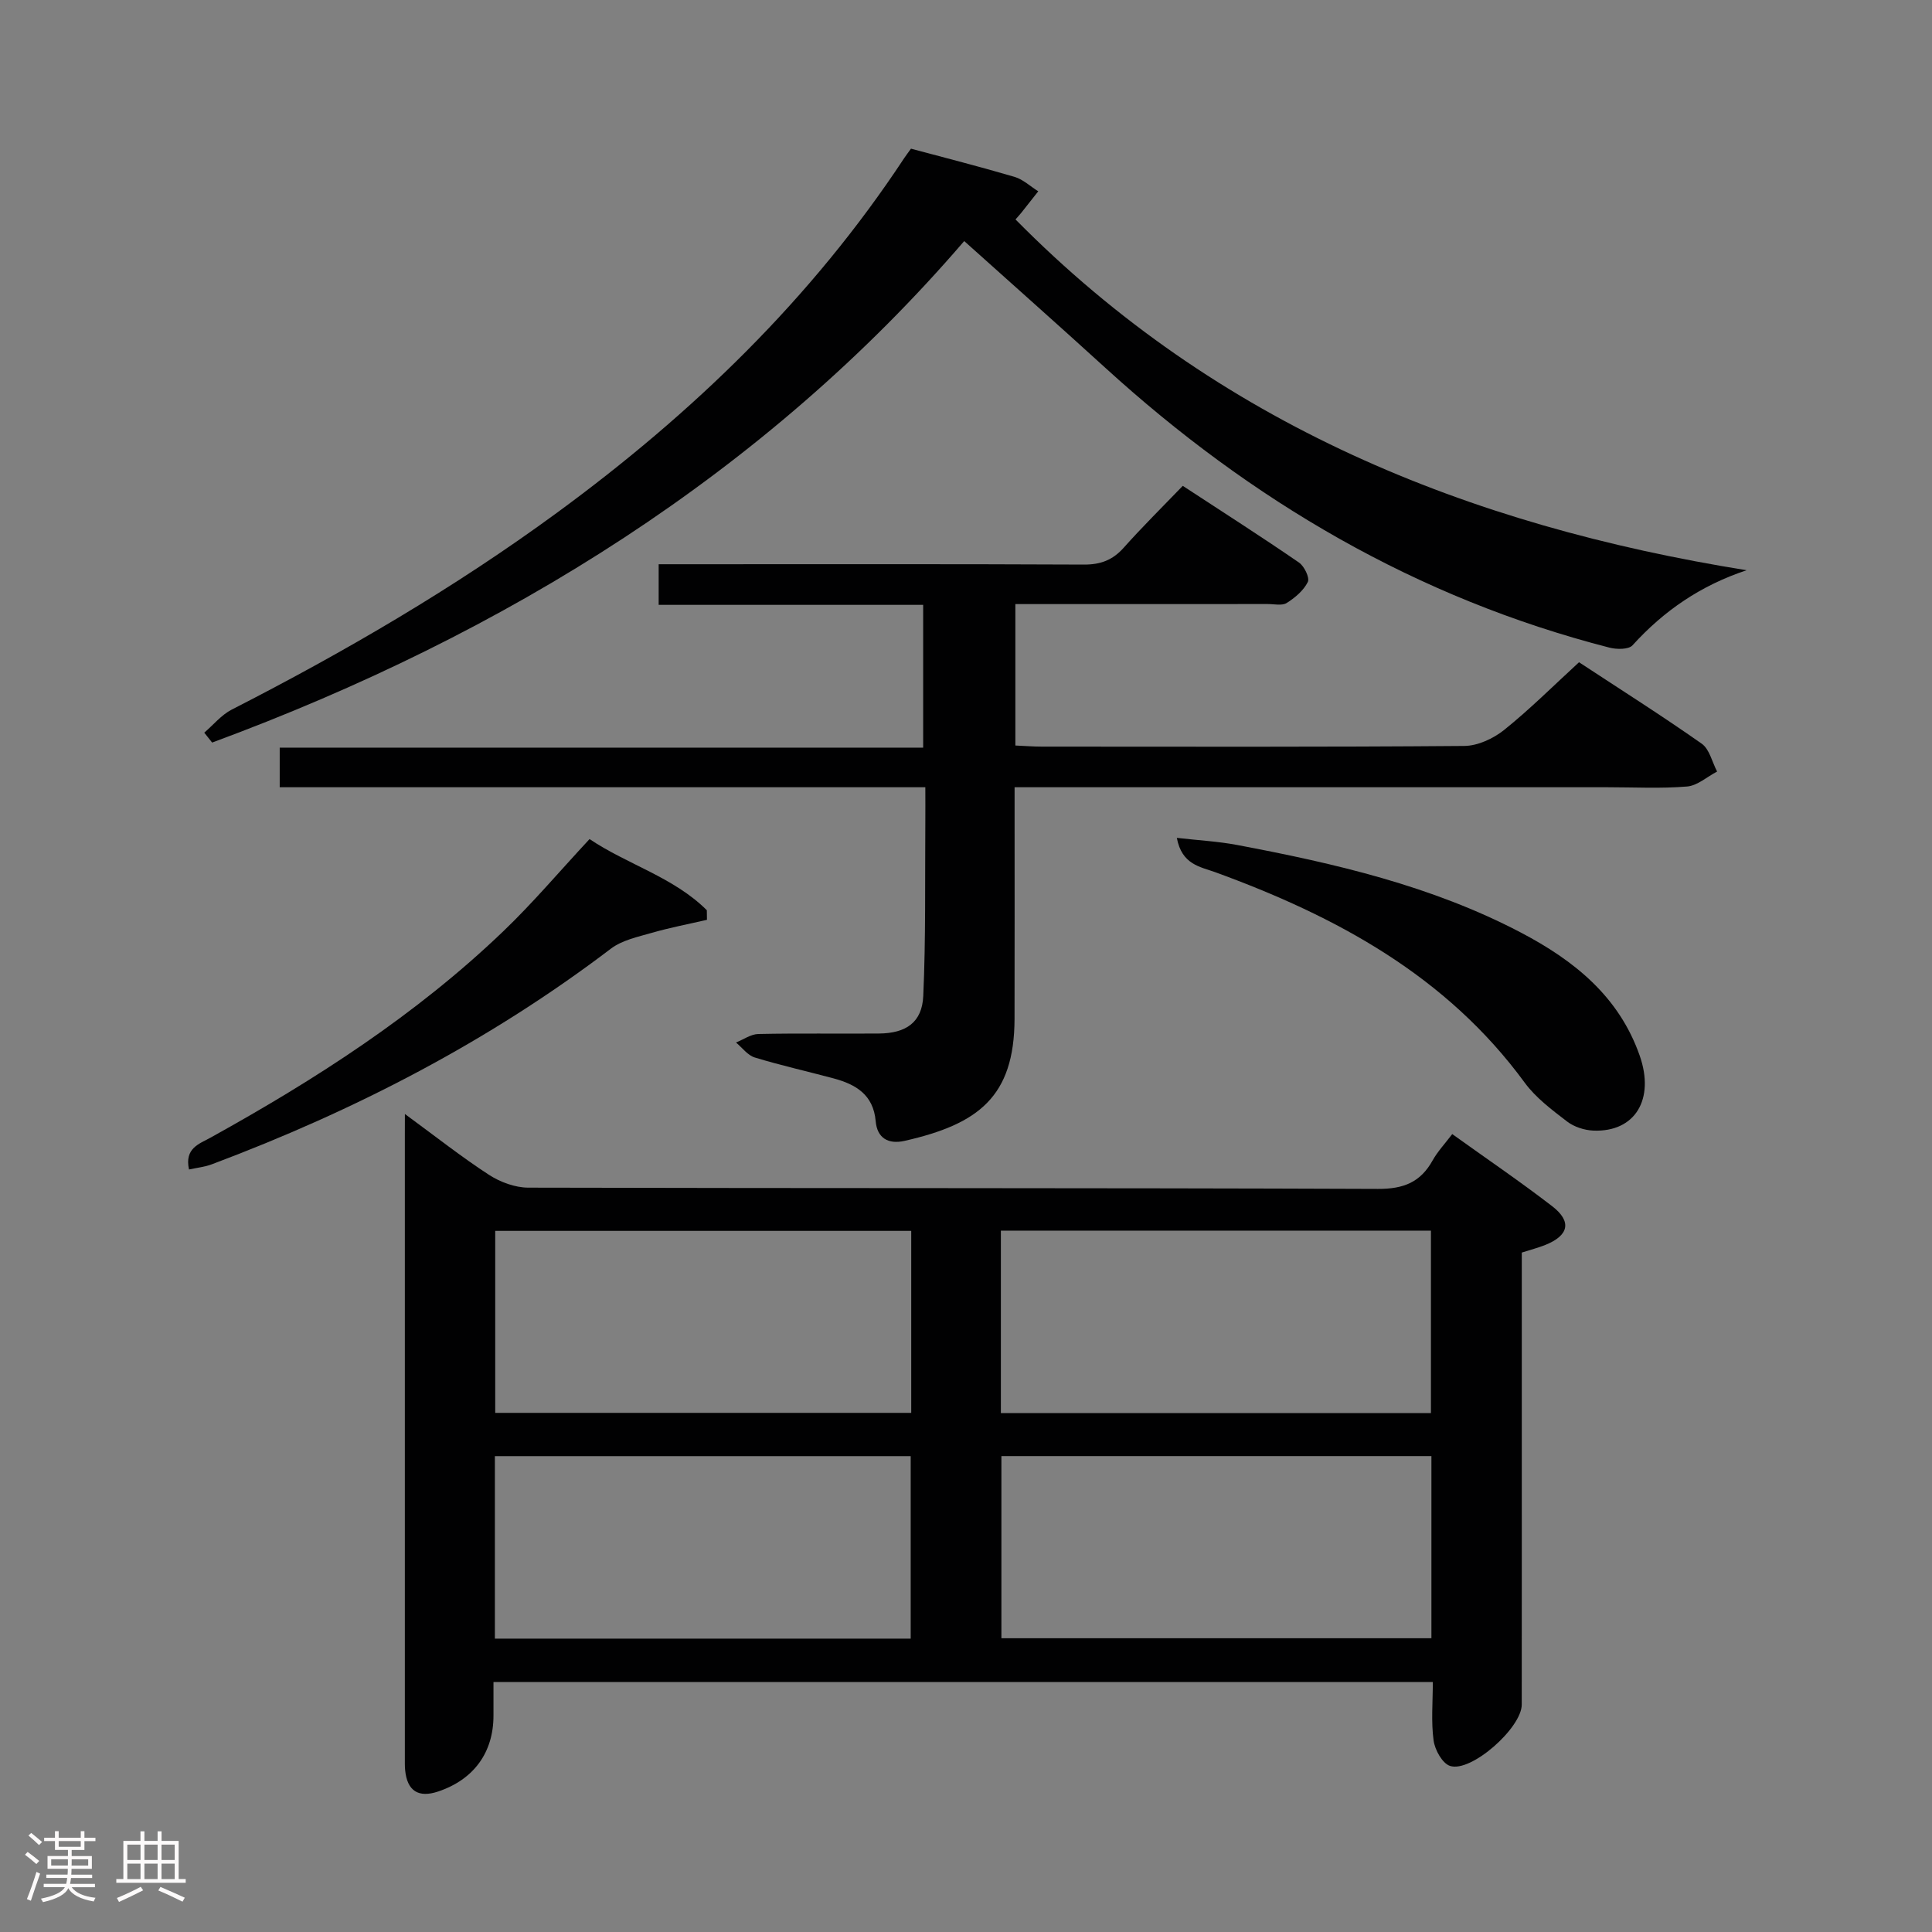 <svg enable-background="new 0 0 400 400" viewBox="0 0 400 400" xmlns="http://www.w3.org/2000/svg"><rect x="0" y="0" width="400" height="400" fill="#808080" stroke="none"/><path d="m5.17 384 .55-.58c.85.61 1.65 1.24 2.4 1.87l-.59.64c-.83-.73-1.62-1.38-2.36-1.93m1.22 9.53-.82-.34c.71-1.76 1.37-3.64 1.98-5.63.24.13.5.25.76.36-.6 1.67-1.24 3.54-1.92 5.61m-.5-13.5.57-.54c.56.44 1.31 1.06 2.26 1.87l-.64.64c-.68-.66-1.41-1.32-2.19-1.97m3.25.46h2.24v-1.36h.77v1.36h4.57v-1.36h.76v1.36h2.28v.69h-2.28v1.84h-2.64v1.26h4.18v2.64h-4.21c0 .45-.02.86-.05 1.21h4.32v.69h-4.38c-.04.34-.1.75-.19 1.22h5.15v.69h-4.82c.87 1.19 2.51 1.92 4.93 2.19-.17.31-.3.57-.37.76-2.77-.49-4.52-1.41-5.26-2.76-.56 1.26-2.3 2.23-5.24 2.9-.12-.24-.26-.48-.43-.72 2.73-.55 4.38-1.34 4.96-2.38h-4.38v-.69h4.65c.1-.38.17-.79.21-1.22h-4.32v-.69h4.4c.03-.34.05-.75.05-1.21h-4.2v-2.64h4.23v-1.26h-2.69v-1.84h-2.24zm1.46 4.46v1.29h3.45c.01-.4.02-.57.01-.53v-.32-.45h-3.46zm1.55-2.59h4.57v-1.19h-4.57zm6.11 2.59h-3.42v.77c-.02.19-.01.37-.02.53h3.44z" fill="#fcfafa"/><path d="m32.63 379.16h.82v1.98h3.54v7.89h1.46v.78h-14.37v-.78h1.46v-7.89h3.54v-1.98h.82v1.98h2.73zm-3.49 11.48.5.73c-1.61.82-3.28 1.63-5 2.41-.13-.27-.28-.55-.44-.82 1.75-.72 3.4-1.49 4.94-2.32m-2.78-5.55h2.73v-3.18h-2.73zm0 3.95h2.73v-3.2h-2.73zm3.54-3.95h2.73v-3.18h-2.73zm0 3.95h2.73v-3.2h-2.73zm7.89 4.68c-1.84-.92-3.51-1.7-5.02-2.32l.45-.73c1.89.8 3.57 1.55 5.04 2.23zm-1.62-11.81h-2.73v3.18h2.73zm-2.73 7.13h2.73v-3.2h-2.73z" fill="#fcfafa"/><g fill="#010102"><path d="m83.83 230.64c6.37 4.67 11.71 8.89 17.4 12.59 2.33 1.51 5.4 2.65 8.13 2.66 58.64.15 117.29.03 175.93.26 5.32.02 8.8-1.38 11.32-5.9 1.04-1.86 2.55-3.46 4.06-5.45 6.98 5.01 13.99 9.77 20.69 14.93 4.11 3.17 3.46 6.05-1.39 8.01-1.52.61-3.12 1.02-4.9 1.59v30.62c0 20.99.01 41.98-.01 62.97 0 4.82-10.52 14.15-14.86 12.69-1.59-.53-3.13-3.33-3.39-5.27-.53-3.89-.16-7.9-.16-12.1-65.02 0-129.42 0-194.48 0v6.95c0 7.65-4.07 13.24-11.45 15.72-4.1 1.38-6.43-.13-6.84-4.43-.08-.83-.06-1.66-.06-2.5 0-42.98 0-85.97 0-128.95.01-1.13.01-2.26.01-4.39zm123.39 61.92h89.04c0-12.77 0-25.17 0-37.77-29.85 0-59.37 0-89.04 0zm89.14 8.91c-29.94 0-59.35 0-89.03 0v37.71h89.03c0-12.67 0-24.94 0-37.71zm-107.7-46.63c-29.11 0-57.65 0-86.13 0v37.68h86.13c0-12.71 0-25 0-37.68zm-.11 46.64c-29.03 0-57.42 0-86.09 0v37.78h86.09c0-12.7 0-25.08 0-37.78z"/><path d="m210.22 125.07v29.28c1.91.08 3.69.23 5.48.23 29.15.01 58.31.1 87.46-.14 2.79-.02 6.01-1.52 8.25-3.31 5.3-4.25 10.13-9.08 15.51-14.02 8.58 5.64 17.13 11.05 25.4 16.86 1.62 1.14 2.15 3.81 3.19 5.77-2.08 1.08-4.09 2.93-6.24 3.1-5.46.45-10.98.15-16.48.15-38.65 0-77.3 0-115.95 0-1.99 0-3.99 0-6.78 0v5.45c0 14.16.02 28.32-.01 42.48-.04 16.19-7.54 21.83-22.75 25.28-3.39.77-5.7-.56-6-4.08-.48-5.48-4.11-7.61-8.71-8.85-5.44-1.46-10.95-2.69-16.33-4.33-1.47-.45-2.6-2.04-3.88-3.1 1.54-.61 3.07-1.73 4.62-1.76 8.33-.18 16.66-.03 24.99-.1 5.59-.05 8.91-2.3 9.16-7.75.54-11.97.34-23.96.43-35.95.02-2.29 0-4.59 0-7.29-44.85 0-89.1 0-133.67 0 0-2.82 0-5.22 0-8.2h133.22c0-10.09 0-19.62 0-29.56-18.2 0-36.29 0-54.76 0 0-2.79 0-5.19 0-8.41h5.56c27.49 0 54.98-.06 82.46.07 3.46.02 5.97-.92 8.26-3.49 3.87-4.34 8.02-8.44 12.23-12.81 8.33 5.45 16.28 10.53 24.05 15.87 1.1.75 2.27 3.16 1.84 4.03-.87 1.76-2.64 3.26-4.37 4.35-.97.61-2.6.22-3.93.22-15.49.01-30.99.01-46.48.01-1.77 0-3.56 0-5.77 0z"/><path d="m361.62 118.06c-9.48 3.14-17.13 8.38-23.62 15.54-.81.9-3.29.87-4.8.48-39.83-10.23-74.16-30.4-104.39-57.96-9.59-8.74-19.31-17.35-29.18-26.21-41.12 47.86-94.8 81.33-155.71 103.83-.54-.68-1.09-1.37-1.63-2.05 1.88-1.61 3.54-3.67 5.68-4.77 23.42-11.97 46.07-25.18 67.33-40.75 28.03-20.54 52.7-44.3 71.91-73.44.36-.54.76-1.06 1.4-1.95 7.11 1.91 14.32 3.74 21.44 5.84 1.78.53 3.28 1.97 4.91 2.99-1.18 1.5-2.35 2.99-3.54 4.48-.3.37-.63.72-1.17 1.34 41.77 42.34 93.61 63.37 151.37 72.63z"/><path d="m243.65 173.47c4.54.52 8.56.73 12.47 1.47 20.25 3.82 40.27 8.45 58.71 18.11 11.01 5.77 20.34 13.2 24.65 25.5 3.16 9.02-.92 15.86-9.56 15.53-1.87-.07-4.01-.76-5.48-1.89-3.14-2.41-6.47-4.9-8.77-8.04-16.22-22.16-39.05-34.45-64.09-43.58-3.09-1.12-6.9-1.55-7.93-7.1z"/><path d="m122.06 173.72c7.84 5.28 17.39 7.87 24.28 14.73.01.66.02 1.33.03 1.99-3.81.88-7.66 1.61-11.41 2.69-2.92.84-6.16 1.52-8.48 3.28-25.23 19.18-53.04 33.54-82.61 44.64-1.45.55-3.05.71-4.74 1.08-.96-4.42 2.11-5.29 4.45-6.59 21.76-12.05 42.59-25.44 60.62-42.73 6.11-5.85 11.59-12.35 17.86-19.09z"/></g></svg>